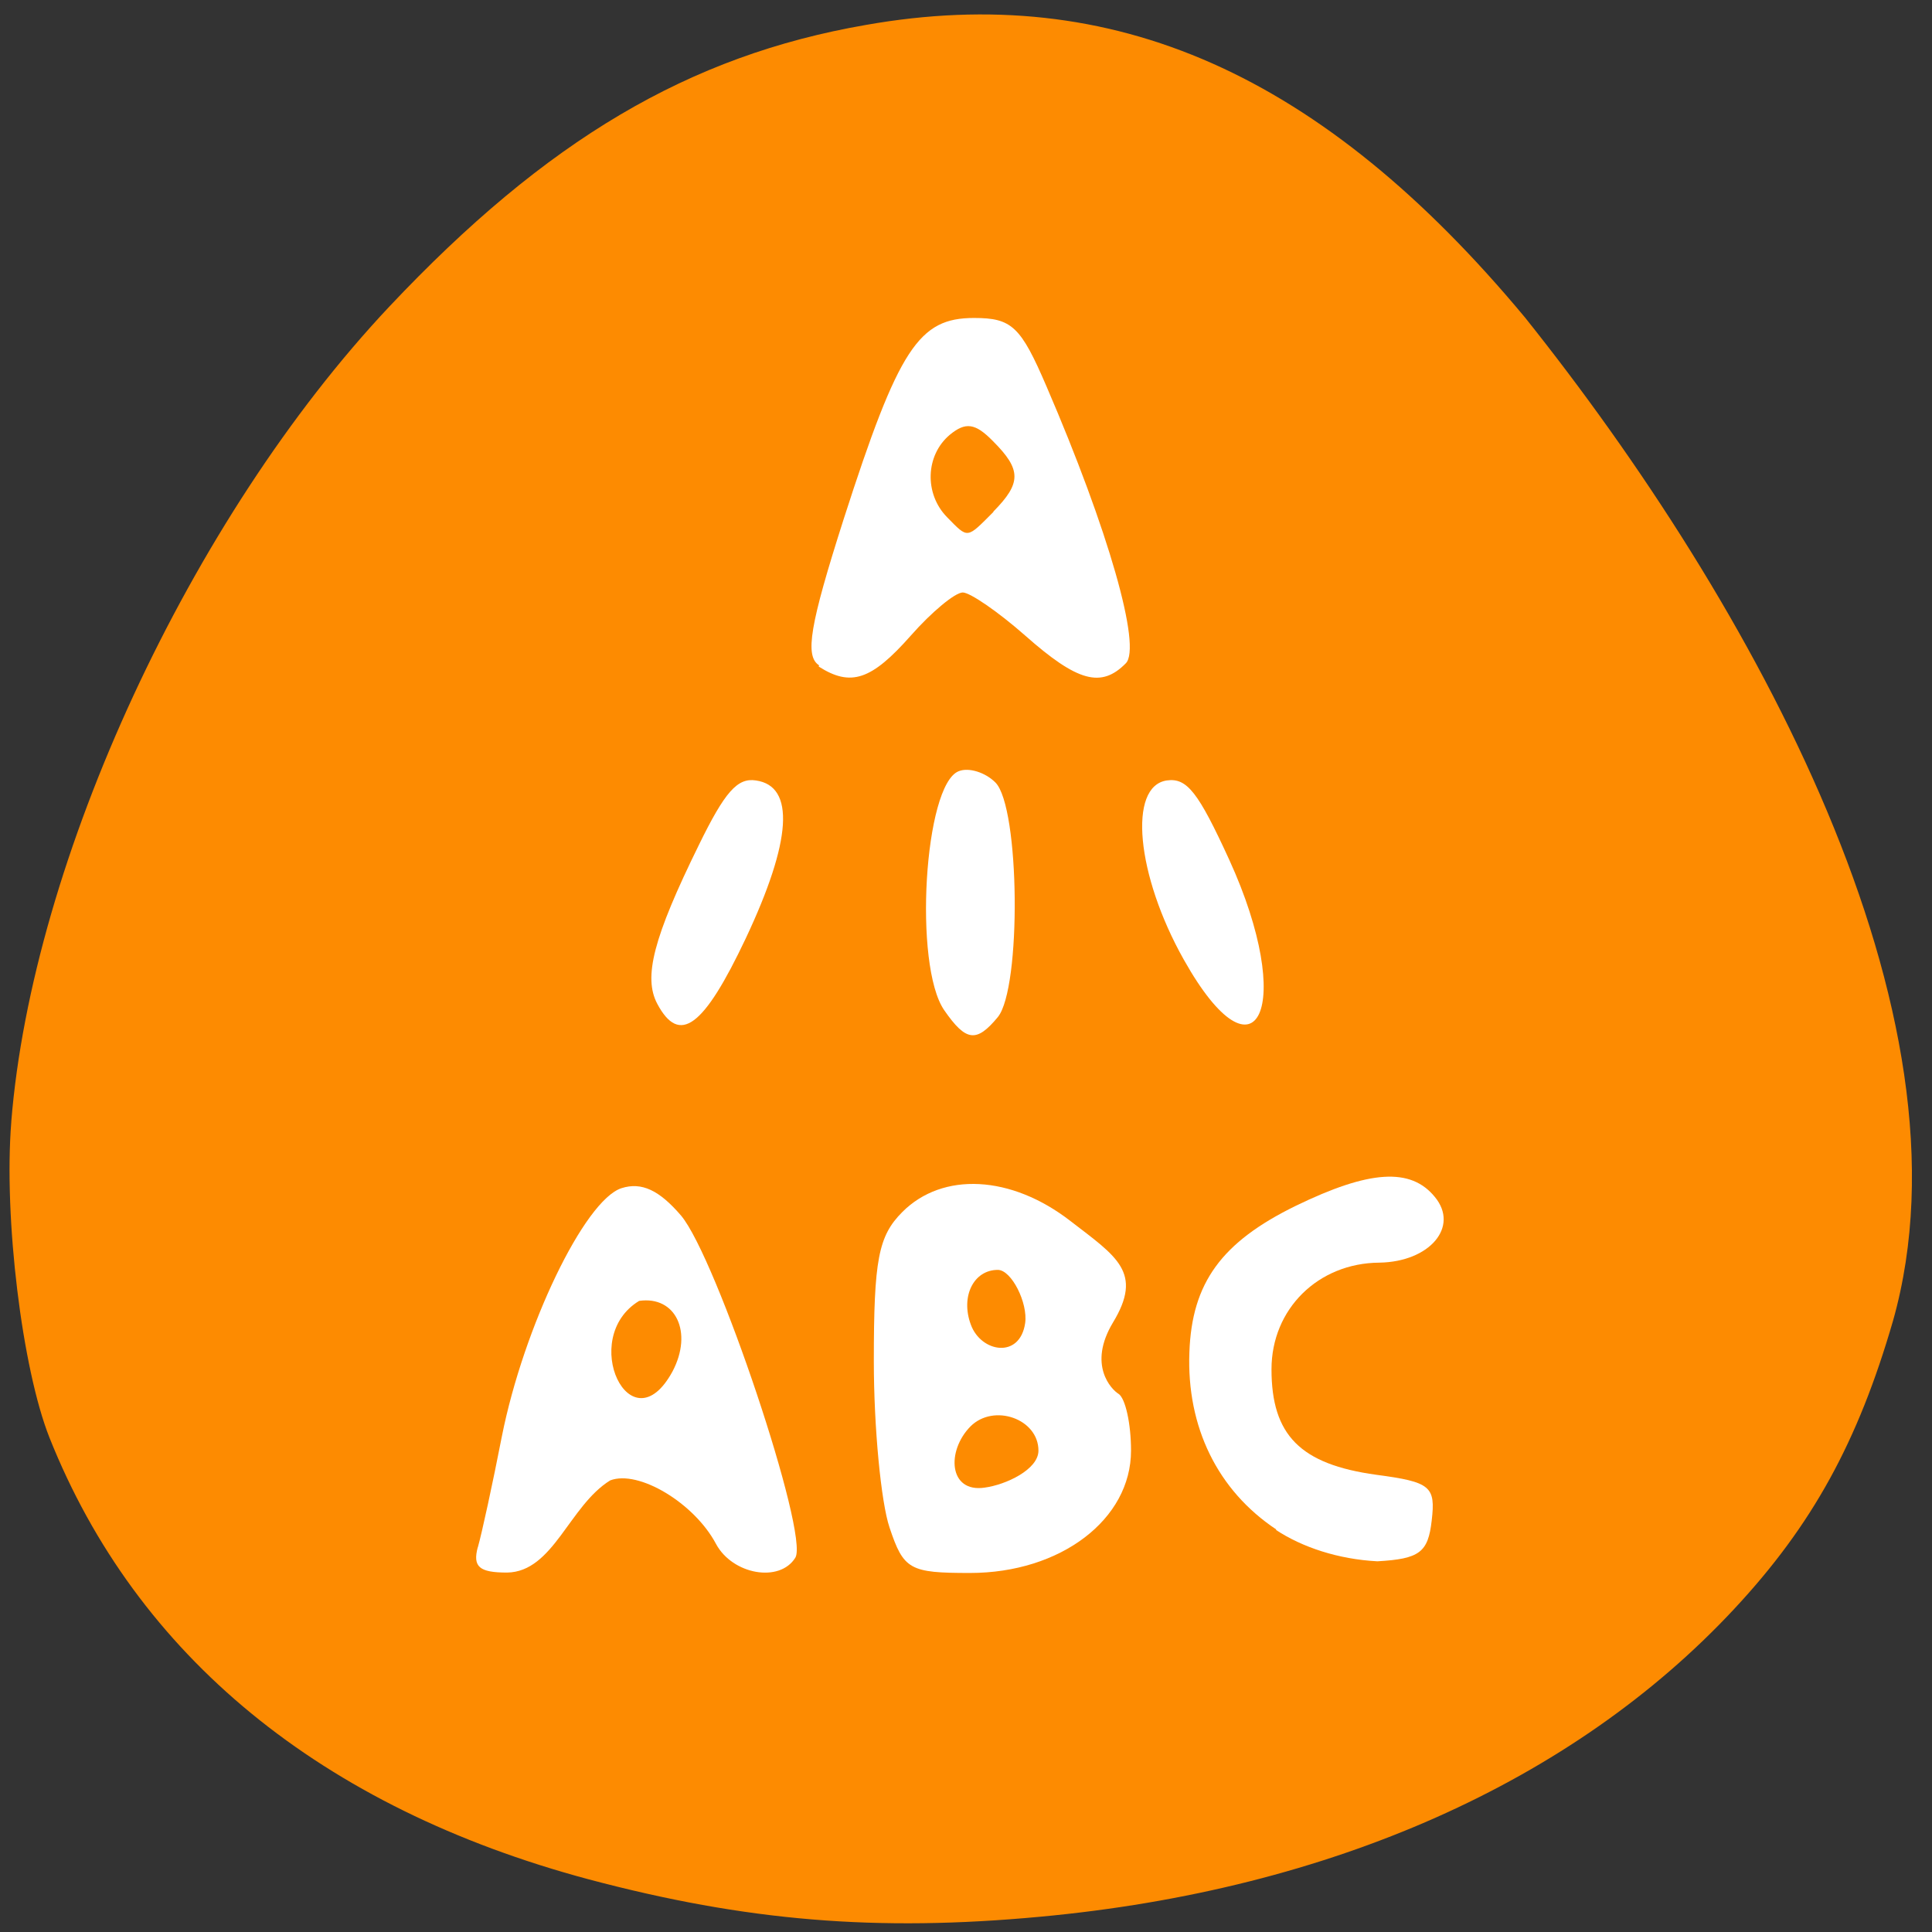 <svg xmlns="http://www.w3.org/2000/svg" viewBox="0 0 48 48"><rect x="0" y="0" width="48" height="48" fill="#333333" stroke="none"/><path d="m 0.28 27.87 c 0.52 -6.5 4.45 -15 9.39 -20.25 c 3.91 -4.15 7.45 -6.24 11.84 -7 c 6.15 -1.09 11.34 1.21 16.38 7.27 c 5.66 7.09 11.3 17.3 9.14 24.93 c -0.87 3 -2 5.07 -3.95 7.16 c -3.99 4.28 -10 6.97 -17.23 7.64 c -4.07 0.38 -7.32 0.11 -11.23 -0.93 c -6.64 -1.78 -11.23 -5.55 -13.39 -10.97 c -0.68 -1.71 -1.14 -5.46 -0.95 -7.84" style="fill:#fd8b01"/><g style="fill:#fff"><path d="m 11.87 38.45 c 0.1 -0.35 0.37 -1.59 0.6 -2.77 c 0.54 -2.71 2.05 -5.86 2.97 -6.16 c 0.5 -0.16 0.94 0.05 1.48 0.68 c 0.88 1.04 3.19 7.93 2.84 8.5 c -0.39 0.63 -1.56 0.42 -1.97 -0.34 c -0.54 -1.02 -1.93 -1.85 -2.63 -1.58 c -1.02 0.63 -1.41 2.27 -2.56 2.29 c -0.69 0 -0.86 -0.14 -0.73 -0.63 m 4.84 -4.37 c 0.51 -0.97 0.08 -1.88 -0.83 -1.75 c -1.52 0.92 -0.21 3.67 0.83 1.75"/><path d="m 22.1 37.95 c -0.21 -0.62 -0.39 -2.48 -0.39 -4.13 c 0 -2.52 0.11 -3.11 0.71 -3.71 c 1 -1 2.7 -0.92 4.18 0.23 c 1.14 0.88 1.81 1.27 1.05 2.52 c -0.63 1.05 -0.04 1.66 0.14 1.77 c 0.17 0.11 0.31 0.74 0.31 1.41 c 0 1.71 -1.75 3.04 -4 3.04 c -1.5 0 -1.65 -0.08 -2 -1.13 m 3.7 -1.91 c 0 -0.79 -1.11 -1.18 -1.69 -0.6 c -0.6 0.61 -0.54 1.65 0.35 1.52 c 0.53 -0.07 1.34 -0.45 1.34 -0.92 m -0.33 -3.17 c 0.07 -0.5 -0.34 -1.32 -0.68 -1.32 c -0.6 0 -0.93 0.66 -0.67 1.36 c 0.25 0.69 1.22 0.86 1.35 -0.04"/><path d="m 31.71 38 c -1.46 -0.97 -2.23 -2.55 -2.16 -4.4 c 0.06 -1.73 0.8 -2.74 2.64 -3.64 c 1.83 -0.89 2.86 -0.96 3.46 -0.22 c 0.61 0.74 -0.13 1.61 -1.38 1.63 c -1.52 0.01 -2.68 1.15 -2.68 2.65 c 0 1.64 0.72 2.36 2.6 2.62 c 1.36 0.18 1.48 0.29 1.38 1.14 c -0.09 0.79 -0.3 0.95 -1.35 1.01 c -0.97 -0.05 -1.87 -0.35 -2.52 -0.78"/><path d="m 20.35 16.53 c -0.36 -0.23 -0.23 -1 0.61 -3.63 c 1.37 -4.26 1.87 -5 3.24 -5 c 0.94 0 1.16 0.21 1.8 1.7 c 1.54 3.57 2.37 6.48 1.97 6.88 c -0.61 0.62 -1.2 0.46 -2.5 -0.69 c -0.67 -0.59 -1.37 -1.07 -1.55 -1.07 c -0.19 0 -0.77 0.48 -1.29 1.07 c -0.98 1.11 -1.49 1.28 -2.29 0.77 m 4.34 -3.85 c 0.7 -0.71 0.7 -1.04 -0.01 -1.75 c -0.44 -0.45 -0.68 -0.48 -1.07 -0.16 c -0.61 0.51 -0.64 1.47 -0.07 2.05 c 0.53 0.54 0.48 0.54 1.15 -0.13"/><path d="m 29.41 23.84 c -1.18 -2.1 -1.39 -4.31 -0.42 -4.45 c 0.5 -0.07 0.78 0.29 1.55 1.97 c 1.66 3.63 0.7 5.74 -1.13 2.48"/><path d="m 23.46 25.1 c -0.77 -1.11 -0.5 -5.61 0.36 -5.94 c 0.25 -0.1 0.66 0.03 0.91 0.28 c 0.61 0.61 0.65 5.11 0.06 5.83 c -0.53 0.64 -0.79 0.61 -1.33 -0.17"/><path d="m 16.33 24.94 c -0.35 -0.66 -0.1 -1.64 1.03 -3.94 c 0.65 -1.33 0.96 -1.68 1.42 -1.61 c 0.98 0.14 0.89 1.5 -0.25 3.92 c -1.05 2.22 -1.65 2.66 -2.2 1.63"/></g></svg>